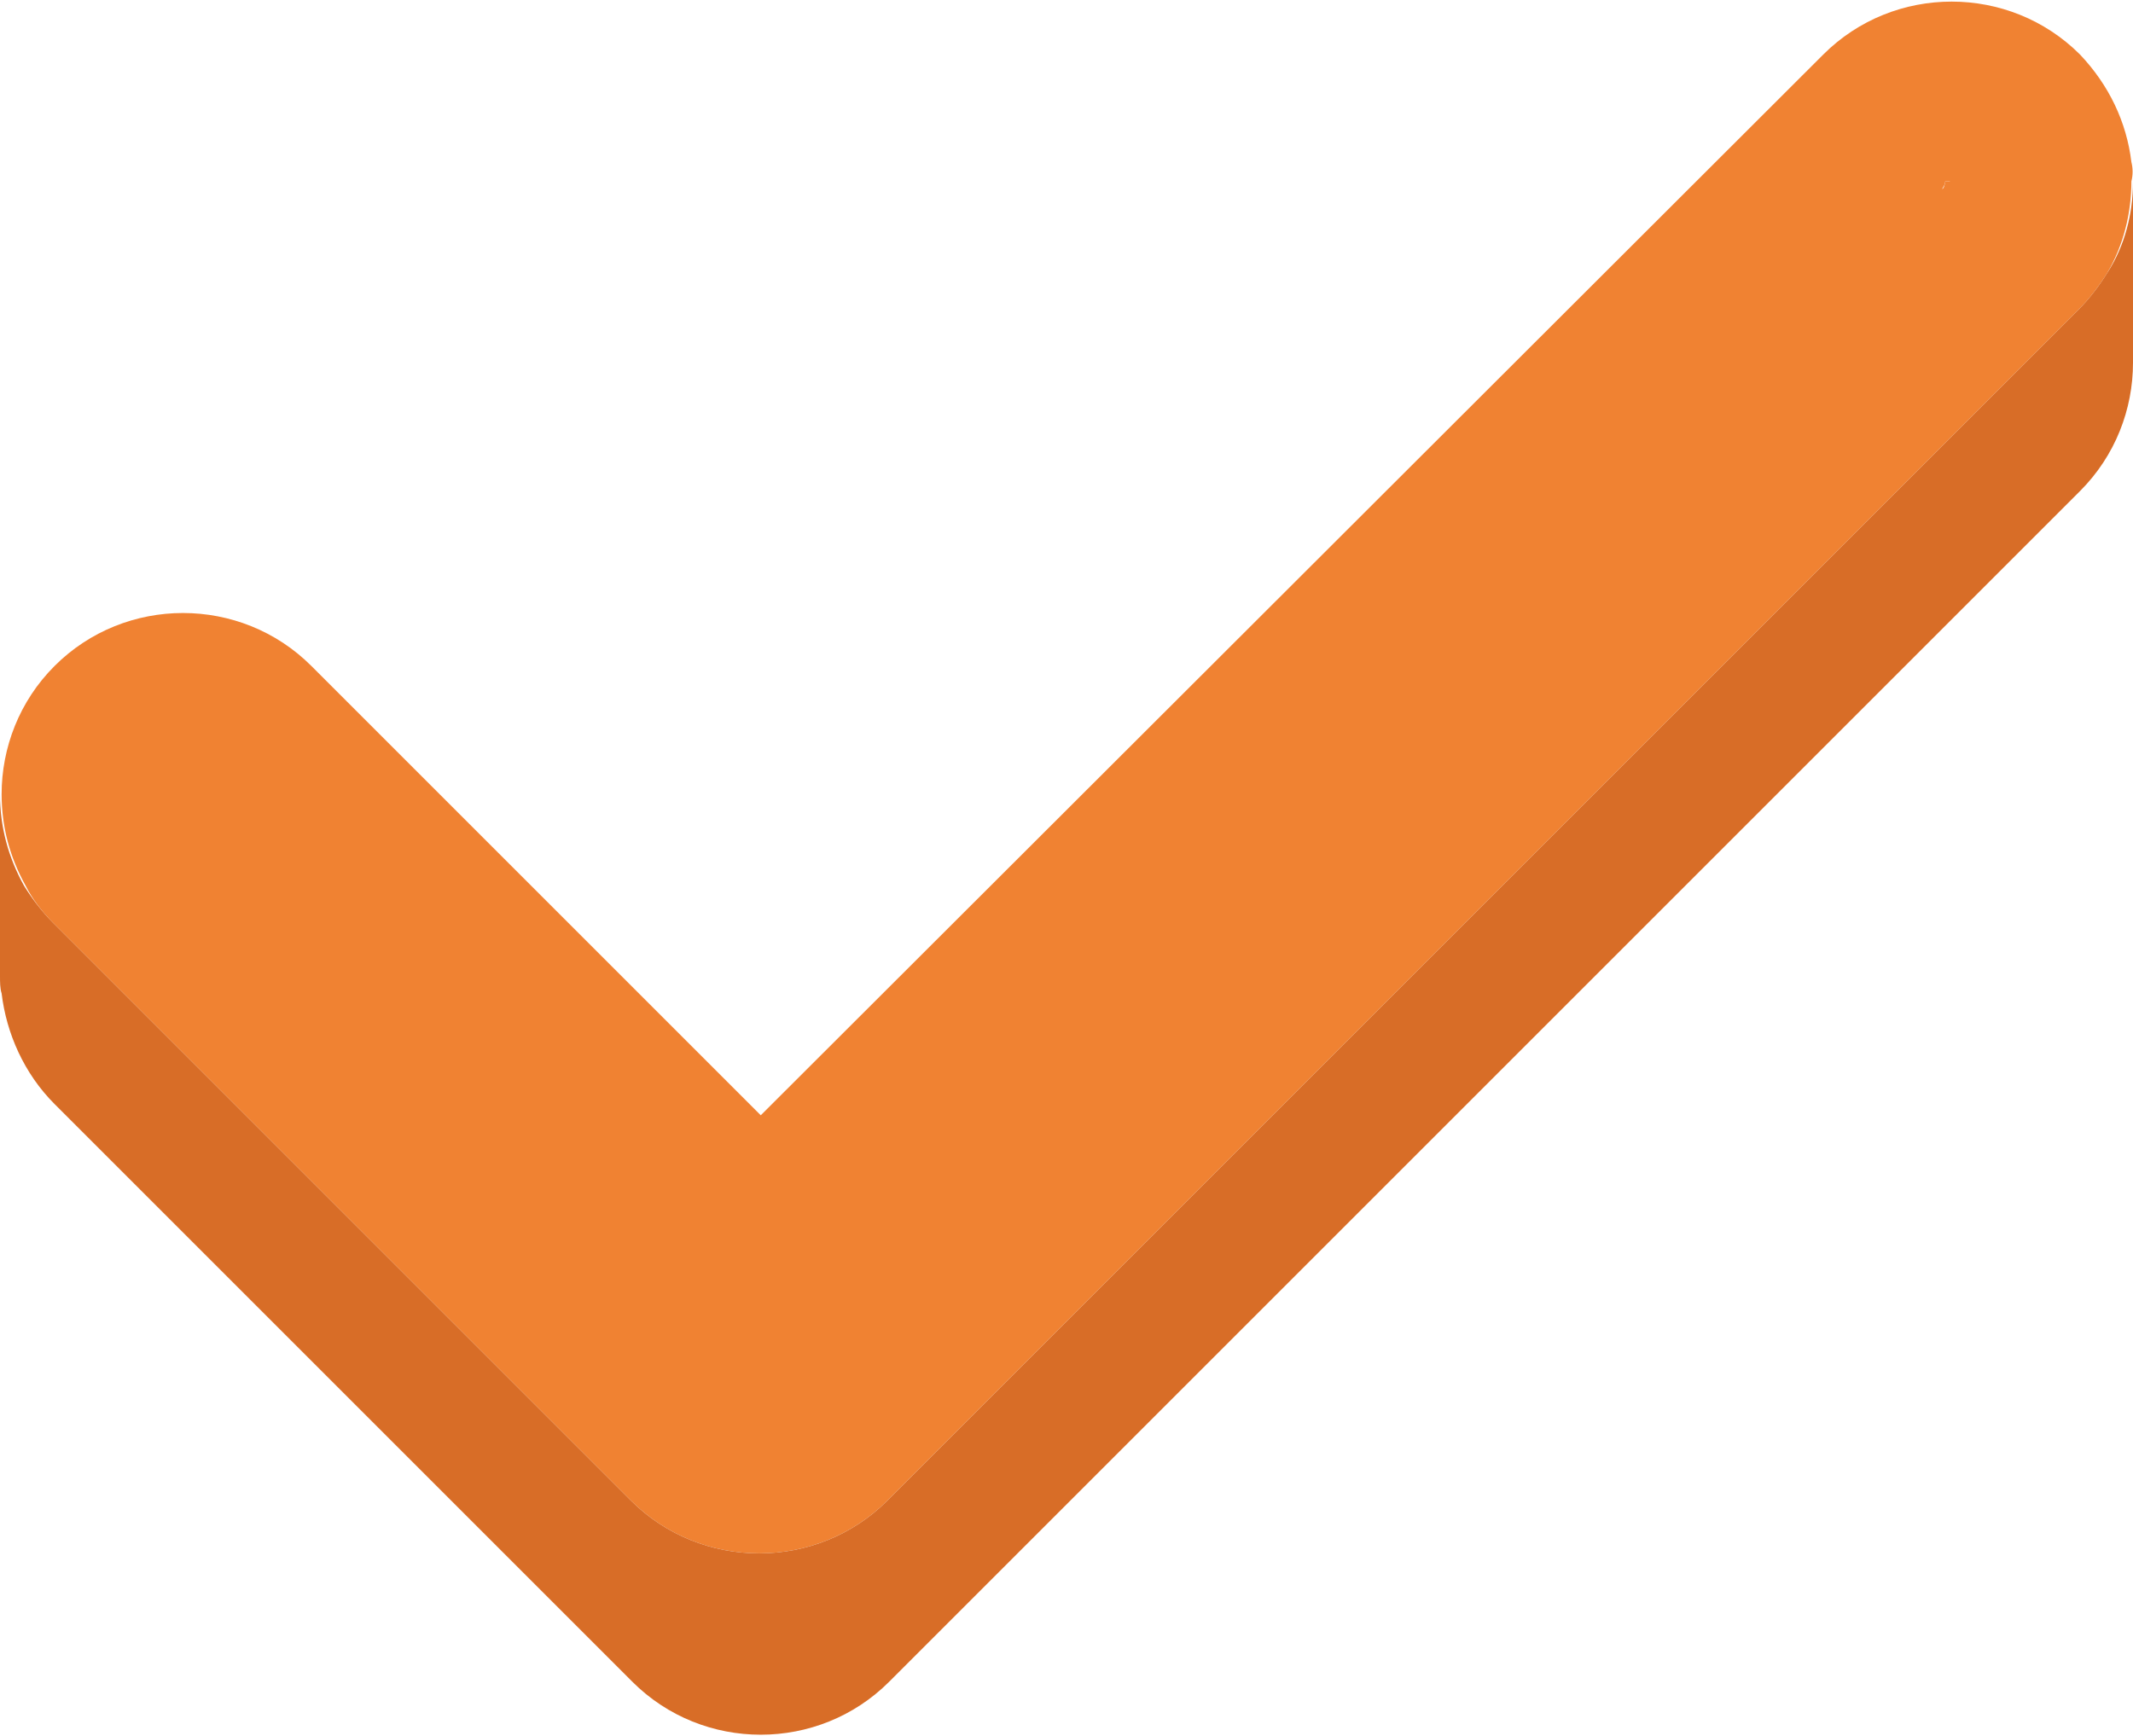 <svg xmlns="http://www.w3.org/2000/svg" xmlns:xlink="http://www.w3.org/1999/xlink" id="Layer_1" x="0" y="0" enable-background="new 0 0 132.9 108.2" version="1.1" viewBox="0 0 132.9 108.2" xml:space="preserve"><g><g><line x1="121.1" x2="55.4" y1="11.8" y2="77.5" fill="#F08232"/><path fill="#F08232" d="M132.8,10.1c-0.3-2.5-1.4-4.8-3.2-6.7c-4.4-4.4-11.6-4.4-16,0L47.4,69.5l-28-28c-4.4-4.4-11.6-4.4-16,0 c-2.2,2.2-3.3,5.1-3.3,8c0,2,0.5,3.9,1.5,5.7C2,56,2.6,56.8,3.3,57.5l5.8,5.8l30.2,30.2c2.2,2.2,5.1,3.3,8,3.3 c2.9,0,5.8-1.1,8-3.3l70.9-70.9l3.3-3.3c0.7-0.7,1.3-1.5,1.8-2.3c1-1.7,1.5-3.7,1.5-5.7C132.9,10.9,132.9,10.5,132.8,10.1z M121.2,11.3c0.1,0,0.2,0,0.3,0l-0.5,0.5C121.1,11.6,121.2,11.5,121.2,11.3z"/><path fill="#F08232" d="M121.6,11.3l-0.5,0.5c0-0.2,0.1-0.3,0.1-0.5C121.3,11.3,121.5,11.3,121.6,11.3z"/></g><path fill="#D86D27" d="M132.9,11.3v11.3c0,2.9-1.1,5.8-3.3,8l-74.2,74.2c-2.2,2.2-5.1,3.3-8,3.3c-2.9,0-5.8-1.1-8-3.3l-36-36 c-1.9-1.9-3-4.4-3.3-6.9C0,61.6,0,61.2,0,60.8V49.5c0,2,0.5,3.9,1.5,5.7C2,56,2.6,56.8,3.3,57.5l5.8,5.8l30.2,30.2 c2.2,2.2,5.1,3.3,8,3.3c2.9,0,5.8-1.1,8-3.3l70.9-70.9l3.3-3.3c0.7-0.7,1.3-1.5,1.8-2.3C132.4,15.3,132.9,13.3,132.9,11.3z"/></g></svg>